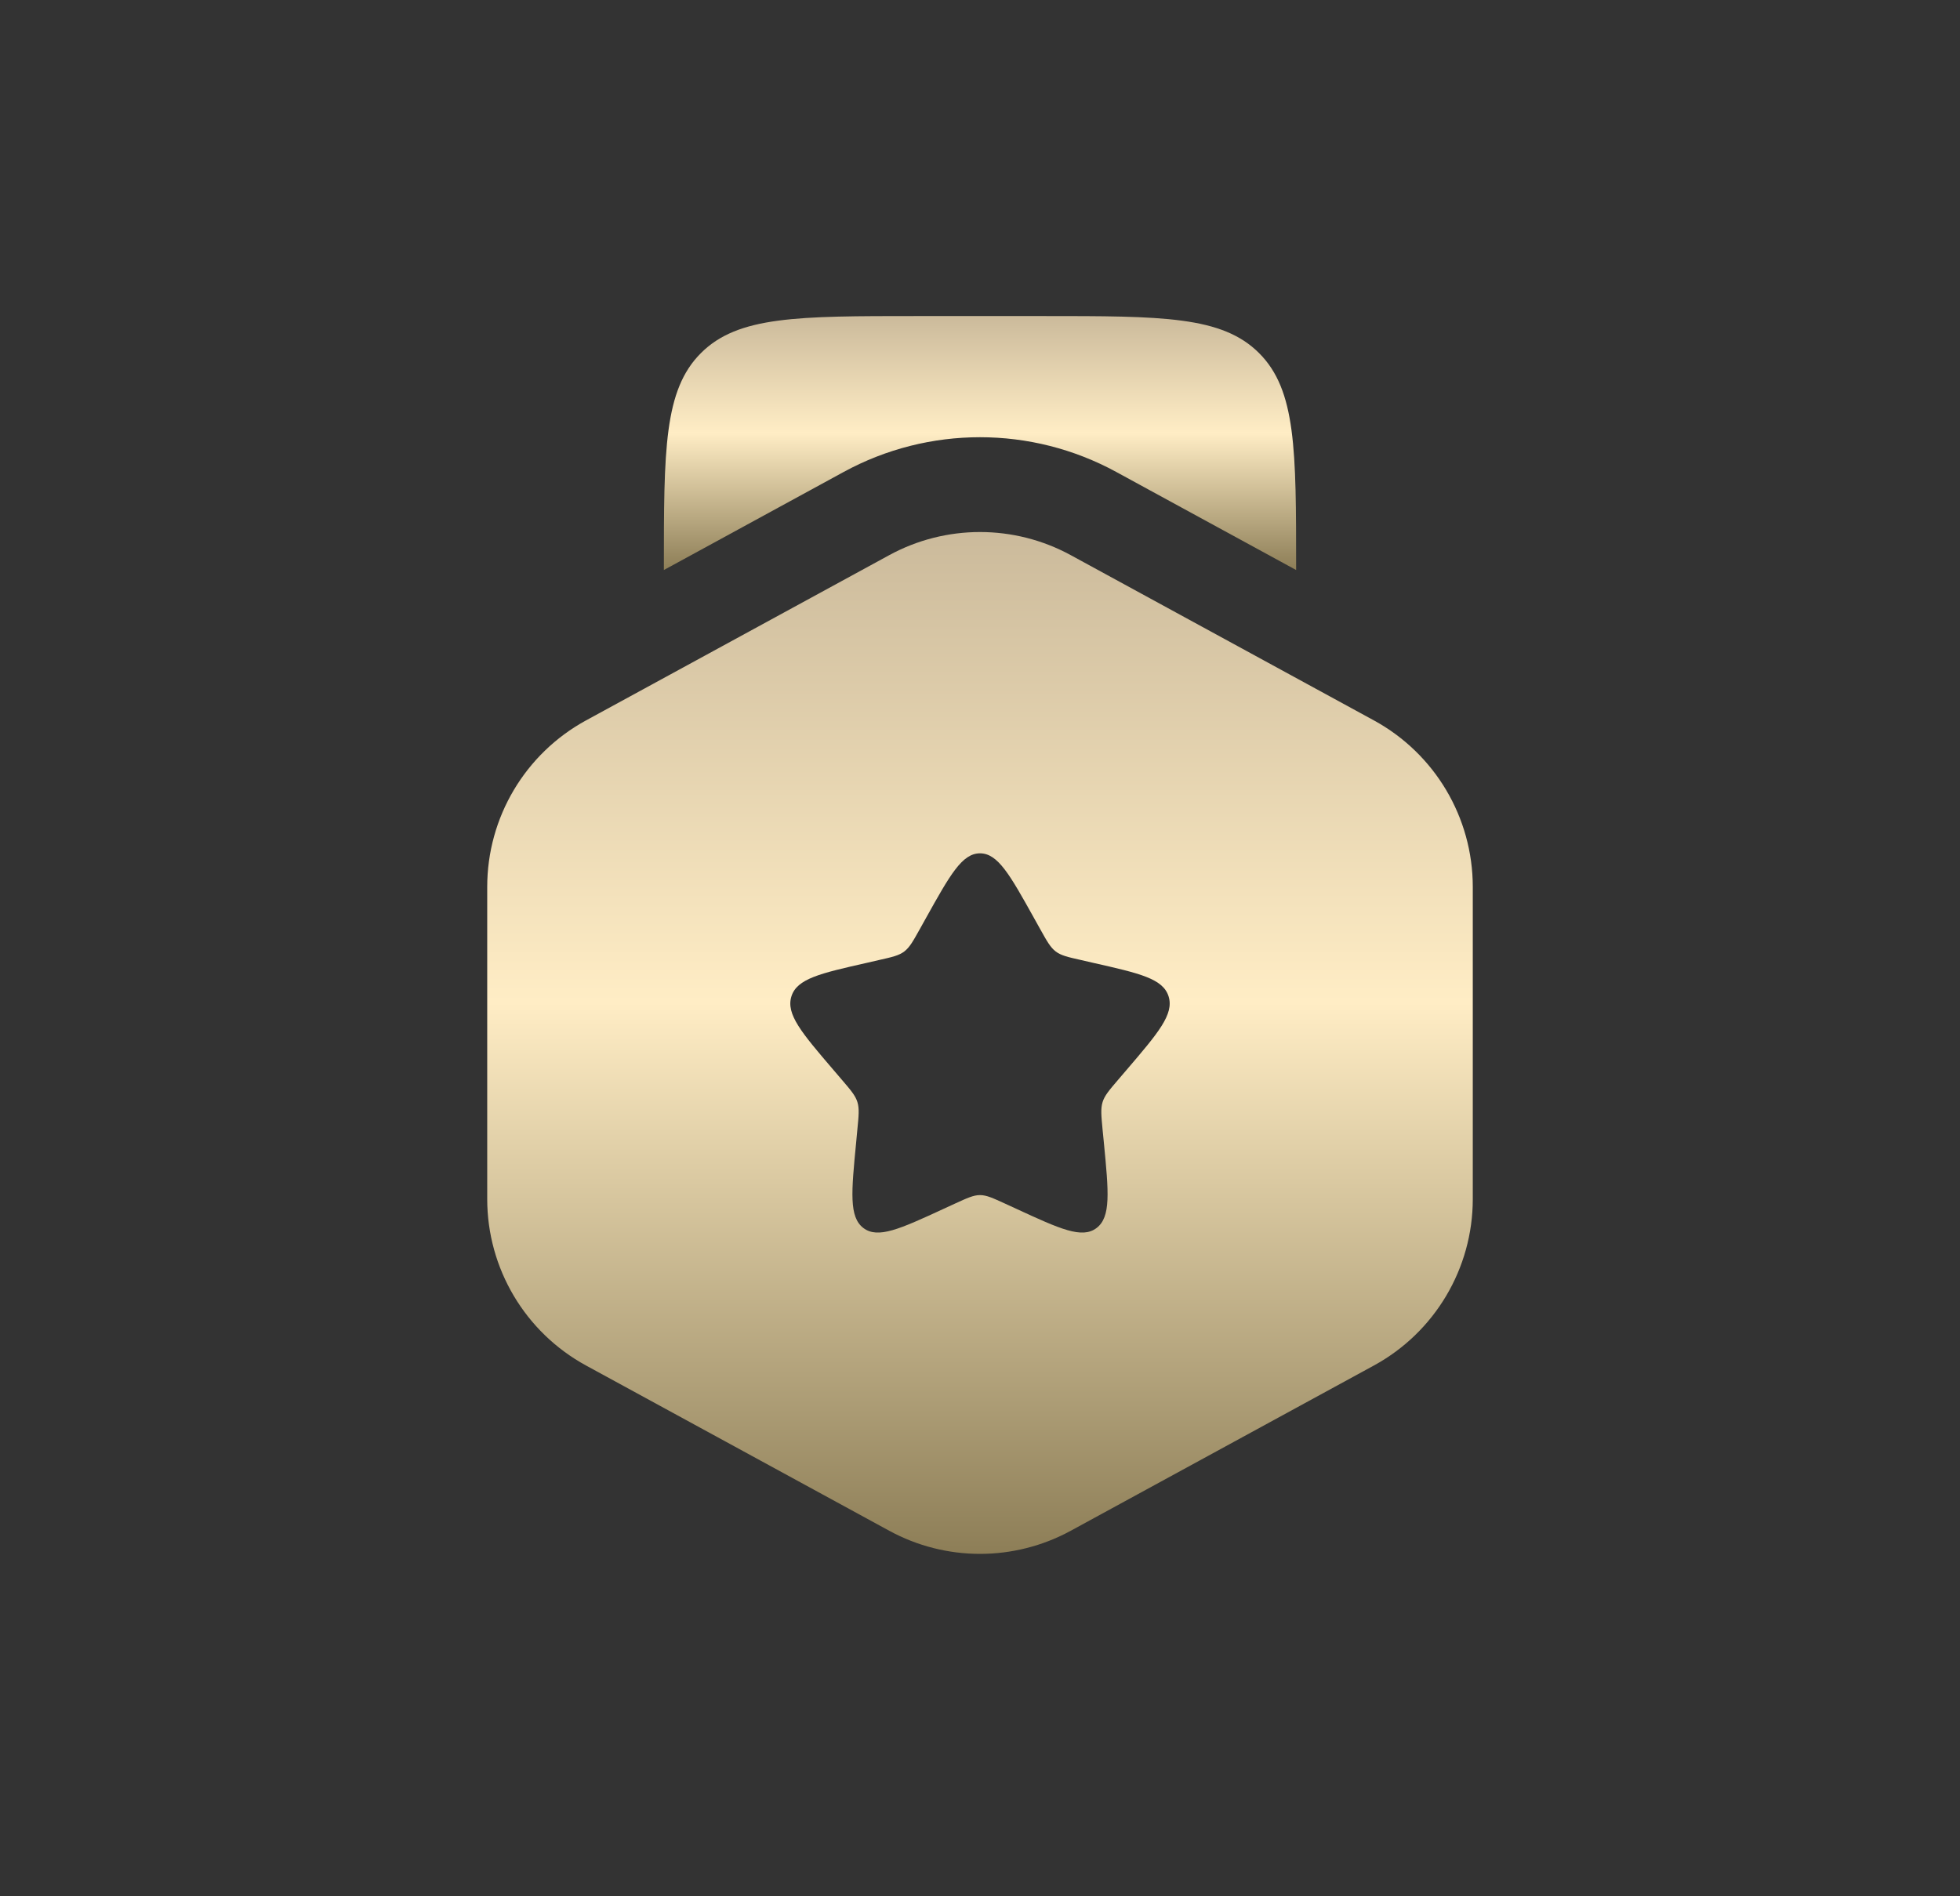 <svg width="31" height="30" viewBox="0 0 31 30" fill="none" xmlns="http://www.w3.org/2000/svg">
<rect x="0" y="0" width="31" height="30" fill="#333333" stroke="none"/>
<path fill-rule="evenodd" clip-rule="evenodd" d="M16.936 8.783C16.041 8.295 14.959 8.295 14.064 8.783L9.269 11.397C8.305 11.923 7.706 12.933 7.706 14.031V18.969C7.706 20.067 8.305 21.077 9.269 21.603L14.064 24.217C14.959 24.705 16.041 24.705 16.936 24.217L21.73 21.603C22.694 21.077 23.294 20.067 23.294 18.969V14.031C23.294 12.933 22.694 11.923 21.73 11.397L16.936 8.783ZM15.5 13.5C15.216 13.5 15.026 13.841 14.646 14.523L14.548 14.699C14.44 14.893 14.386 14.989 14.302 15.053C14.217 15.117 14.113 15.141 13.903 15.188L13.712 15.232C12.974 15.399 12.605 15.482 12.517 15.764C12.429 16.047 12.681 16.341 13.184 16.929L13.314 17.081C13.457 17.248 13.529 17.332 13.561 17.435C13.593 17.539 13.582 17.65 13.56 17.873L13.541 18.076C13.465 18.861 13.427 19.254 13.656 19.428C13.886 19.602 14.232 19.444 14.923 19.125L15.101 19.043C15.298 18.953 15.396 18.907 15.5 18.907C15.604 18.907 15.702 18.953 15.899 19.043L16.077 19.125C16.768 19.444 17.114 19.602 17.343 19.428C17.573 19.254 17.535 18.861 17.459 18.076L17.439 17.873C17.418 17.65 17.407 17.539 17.439 17.435C17.471 17.332 17.543 17.248 17.686 17.081L17.816 16.929C18.319 16.341 18.571 16.047 18.483 15.764C18.395 15.482 18.026 15.399 17.288 15.232L17.097 15.188C16.887 15.141 16.783 15.117 16.698 15.053C16.614 14.989 16.56 14.893 16.452 14.699L16.354 14.523C15.974 13.841 15.784 13.5 15.5 13.5Z" fill="url(#paint0_linear_210_90)"/>
<path d="M14.5 5H16.5C18.386 5 19.328 5 19.914 5.586C20.5 6.172 20.5 7.114 20.5 9V9.018L17.654 7.466C16.311 6.734 14.688 6.734 13.345 7.466L10.5 9.018V9C10.5 7.114 10.5 6.172 11.086 5.586C11.672 5 12.614 5 14.5 5Z" fill="url(#paint1_linear_210_90)"/>
<defs>
<linearGradient id="paint0_linear_210_90" x1="15.5" y1="8.417" x2="15.5" y2="24.583" gradientUnits="userSpaceOnUse">
<stop stop-color="#CBBA9B"/>
<stop offset="0.46" stop-color="#FFEDC5"/>
<stop offset="1" stop-color="#8D7E57"/>
</linearGradient>
<linearGradient id="paint1_linear_210_90" x1="15.5" y1="5" x2="15.5" y2="9.018" gradientUnits="userSpaceOnUse">
<stop stop-color="#CBBA9B"/>
<stop offset="0.46" stop-color="#FFEDC5"/>
<stop offset="1" stop-color="#8D7E57"/>
</linearGradient>
</defs>
</svg>
